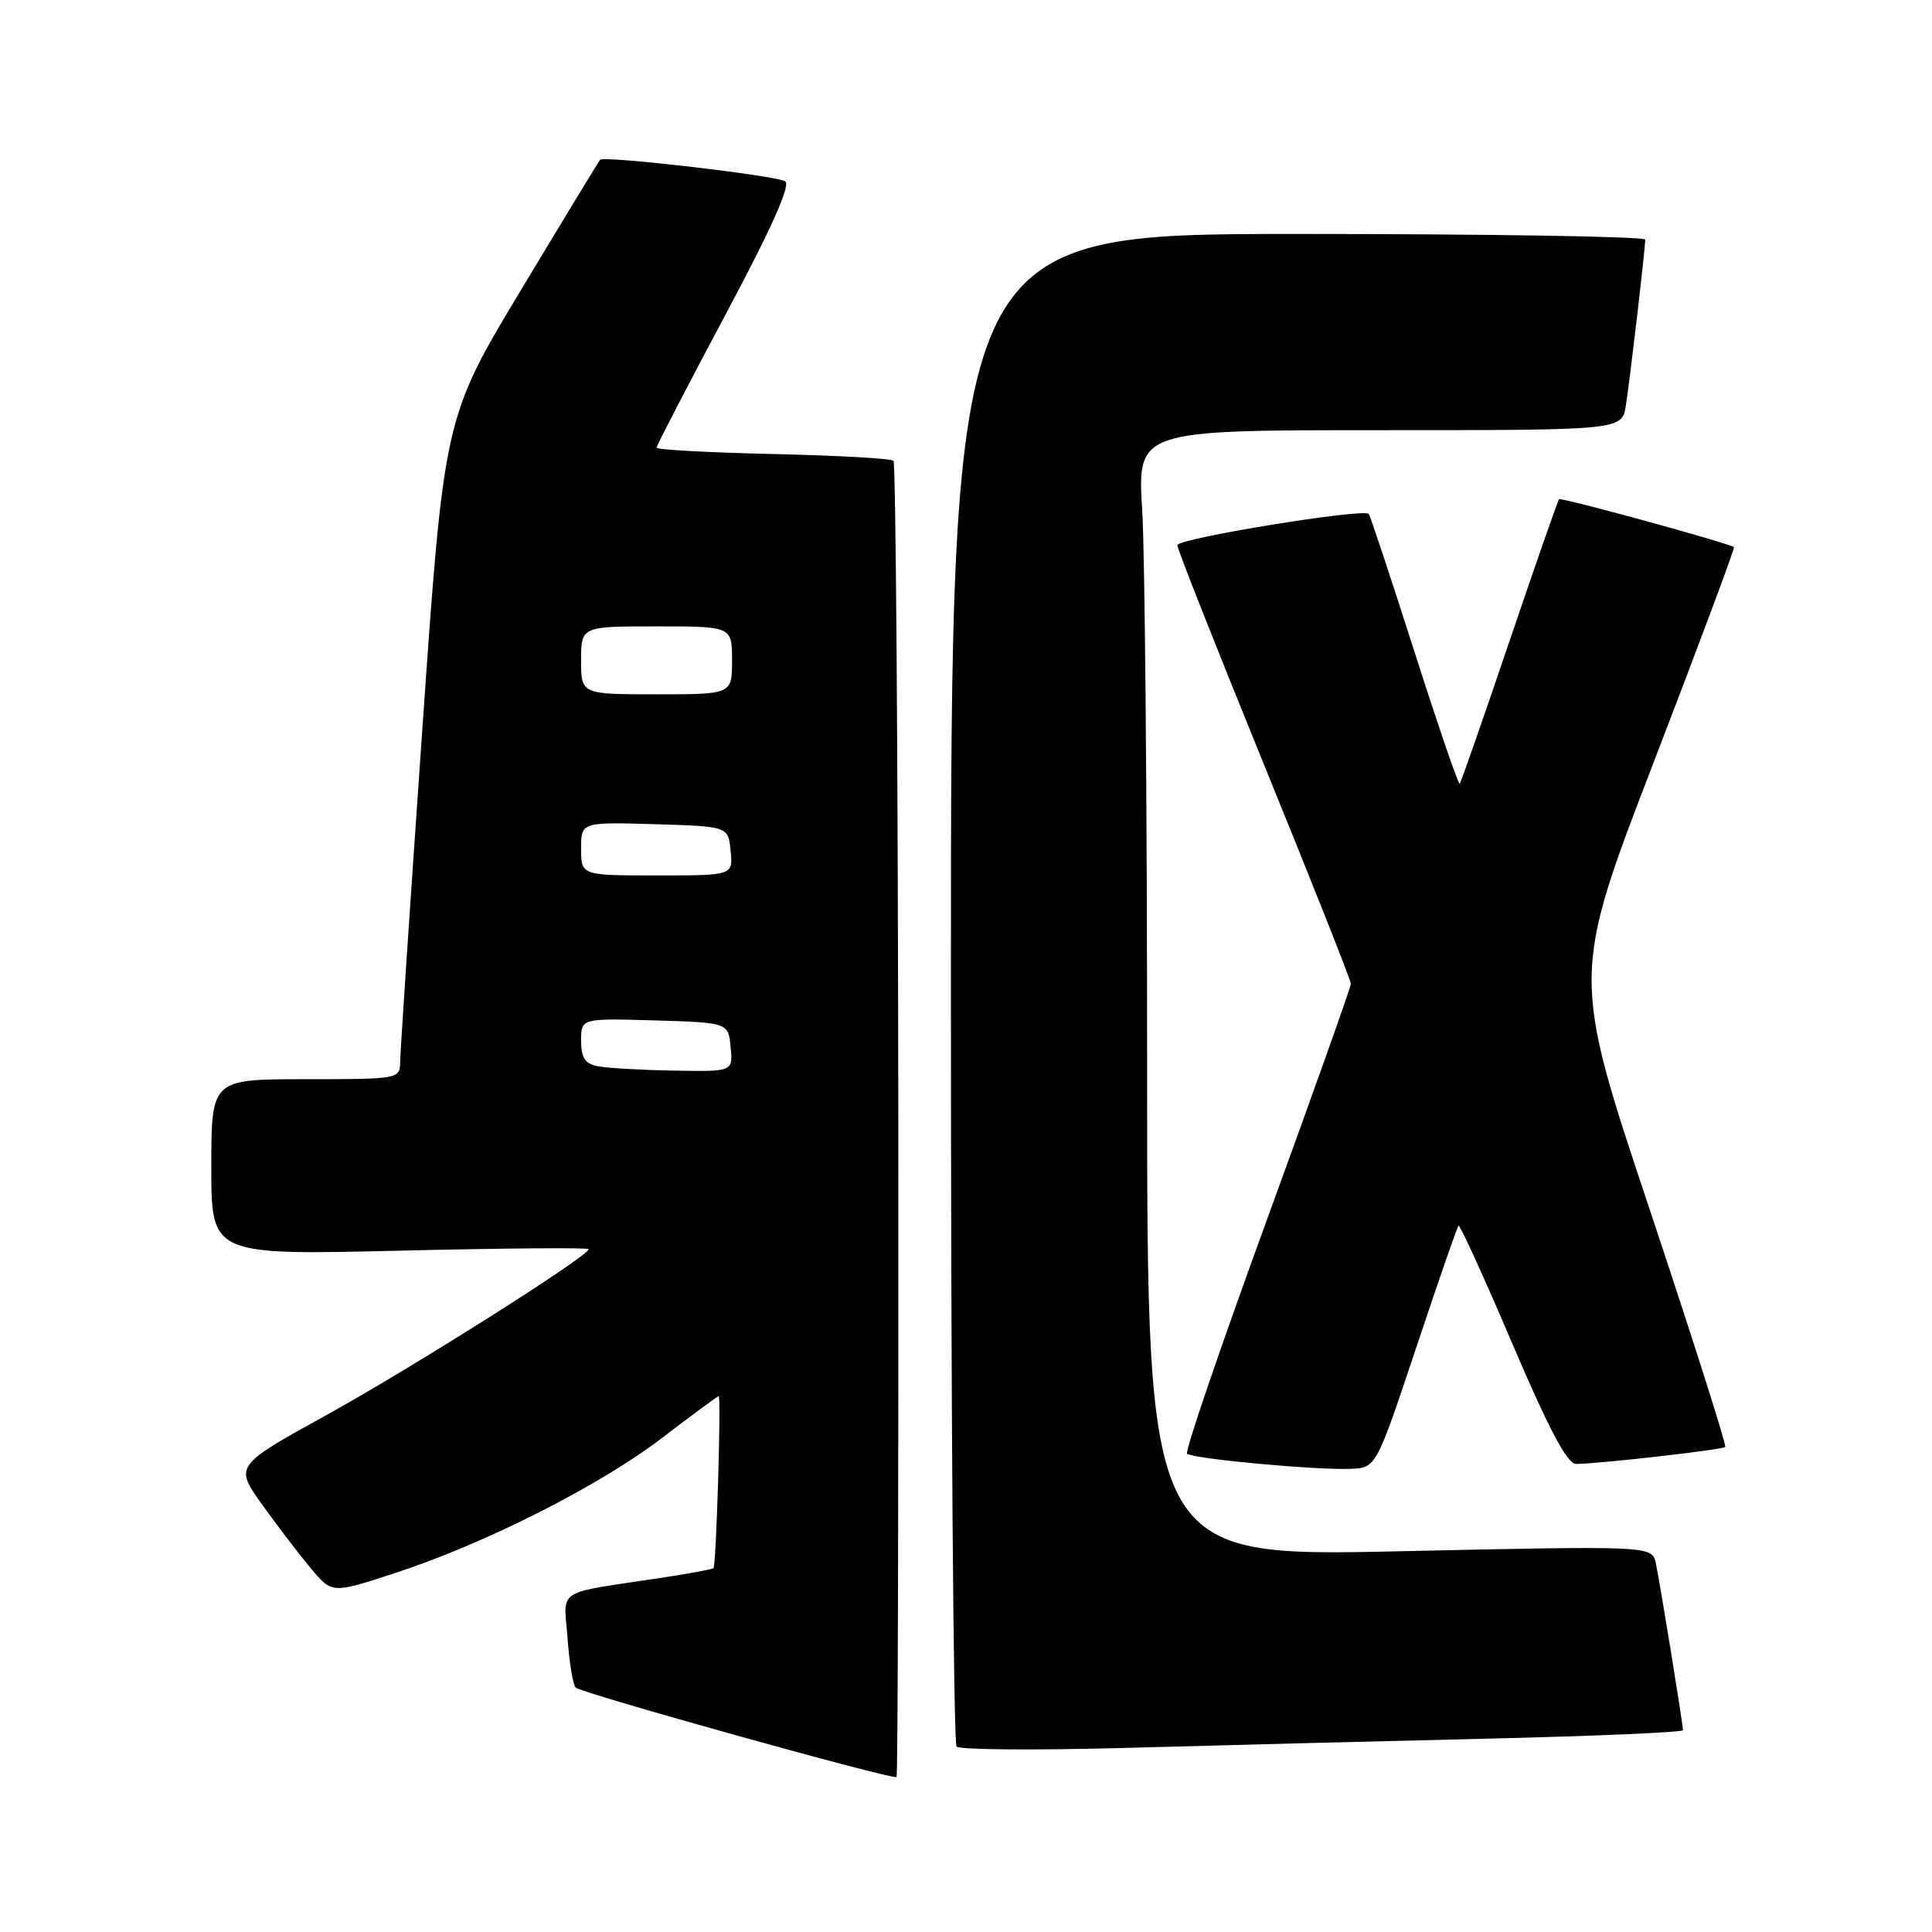 <?xml version="1.0" encoding="UTF-8" standalone="no"?>
<!DOCTYPE svg PUBLIC "-//W3C//DTD SVG 1.1//EN" "http://www.w3.org/Graphics/SVG/1.1/DTD/svg11.dtd" >
<svg xmlns="http://www.w3.org/2000/svg" xmlns:xlink="http://www.w3.org/1999/xlink" version="1.1" viewBox="0 0 256 256">
 <g >
 <path fill="currentColor"
d=" M 119.03 148.42 C 118.98 100.68 118.70 61.36 118.39 61.06 C 118.09 60.75 110.90 60.35 102.42 60.16 C 93.94 59.97 87.00 59.59 87.00 59.32 C 87.00 59.04 91.09 51.15 96.09 41.77 C 102.28 30.17 104.81 24.50 104.03 24.02 C 102.79 23.25 80.04 20.61 79.52 21.17 C 79.35 21.35 74.62 29.13 69.02 38.45 C 58.83 55.39 58.83 55.39 55.94 96.95 C 54.34 119.80 53.03 139.51 53.02 140.75 C 53.00 142.96 52.79 143.00 40.50 143.00 C 28.00 143.00 28.00 143.00 28.00 154.66 C 28.00 166.31 28.00 166.31 53.00 165.72 C 66.75 165.39 78.00 165.30 78.00 165.52 C 78.00 166.44 54.66 181.20 43.28 187.49 C 31.06 194.24 31.06 194.24 34.78 199.43 C 36.83 202.29 39.74 206.09 41.25 207.89 C 44.01 211.16 44.01 211.16 52.25 208.47 C 64.23 204.57 79.43 196.88 87.73 190.53 C 91.70 187.49 95.08 185.00 95.23 185.00 C 95.58 185.00 94.91 207.41 94.54 207.78 C 94.39 207.94 91.39 208.50 87.88 209.03 C 73.31 211.24 74.71 210.35 75.20 217.05 C 75.43 220.30 75.92 223.26 76.29 223.62 C 77.02 224.35 118.32 235.86 118.80 235.47 C 118.97 235.34 119.07 196.16 119.03 148.42 Z  M 196.75 230.39 C 211.19 230.05 223.00 229.54 223.00 229.26 C 223.00 228.47 219.97 209.80 219.41 207.16 C 218.92 204.82 218.92 204.82 185.46 205.55 C 152.00 206.28 152.00 206.28 152.00 142.30 C 152.00 107.10 151.71 73.52 151.35 67.66 C 150.70 57.00 150.70 57.00 182.80 57.00 C 214.91 57.00 214.91 57.00 215.43 53.75 C 215.97 50.39 217.99 33.08 218.00 31.75 C 218.00 31.34 197.30 31.00 172.00 31.00 C 126.00 31.00 126.00 31.00 126.00 130.83 C 126.00 185.74 126.34 231.01 126.75 231.43 C 127.16 231.86 137.18 231.93 149.00 231.61 C 160.82 231.28 182.31 230.73 196.75 230.39 Z  M 187.64 178.61 C 190.55 169.88 193.08 162.58 193.26 162.41 C 193.44 162.23 196.65 169.27 200.39 178.04 C 205.28 189.48 207.67 193.99 208.85 193.98 C 211.99 193.95 228.24 192.10 228.60 191.73 C 228.80 191.53 224.30 177.39 218.61 160.32 C 208.24 129.27 208.24 129.27 219.13 100.98 C 225.12 85.42 229.90 72.60 229.76 72.50 C 228.92 71.92 206.82 65.86 206.58 66.15 C 206.41 66.34 203.45 74.83 200.00 85.00 C 196.55 95.17 193.59 103.66 193.42 103.85 C 193.26 104.05 190.56 96.17 187.42 86.35 C 184.28 76.53 181.56 68.32 181.37 68.10 C 180.71 67.32 156.00 71.35 156.00 72.24 C 156.00 72.74 161.18 85.84 167.50 101.35 C 173.82 116.86 179.00 129.91 179.00 130.35 C 179.00 130.78 173.99 144.85 167.88 161.61 C 161.76 178.37 156.99 192.33 157.29 192.62 C 157.96 193.29 174.32 194.81 178.92 194.63 C 182.34 194.50 182.34 194.50 187.64 178.61 Z  M 79.25 141.29 C 77.52 140.96 77.00 140.18 77.00 137.89 C 77.00 134.93 77.00 134.93 86.75 135.21 C 96.50 135.50 96.50 135.50 96.81 138.75 C 97.13 142.00 97.13 142.00 89.31 141.86 C 85.02 141.79 80.49 141.53 79.25 141.29 Z  M 77.00 112.46 C 77.00 108.93 77.00 108.93 86.75 109.21 C 96.50 109.50 96.50 109.50 96.81 112.75 C 97.13 116.00 97.13 116.00 87.06 116.00 C 77.00 116.00 77.00 116.00 77.00 112.46 Z  M 77.00 87.50 C 77.00 83.00 77.00 83.00 87.00 83.00 C 97.00 83.00 97.00 83.00 97.00 87.50 C 97.00 92.00 97.00 92.00 87.00 92.00 C 77.00 92.00 77.00 92.00 77.00 87.50 Z "/>
</g>
</svg>